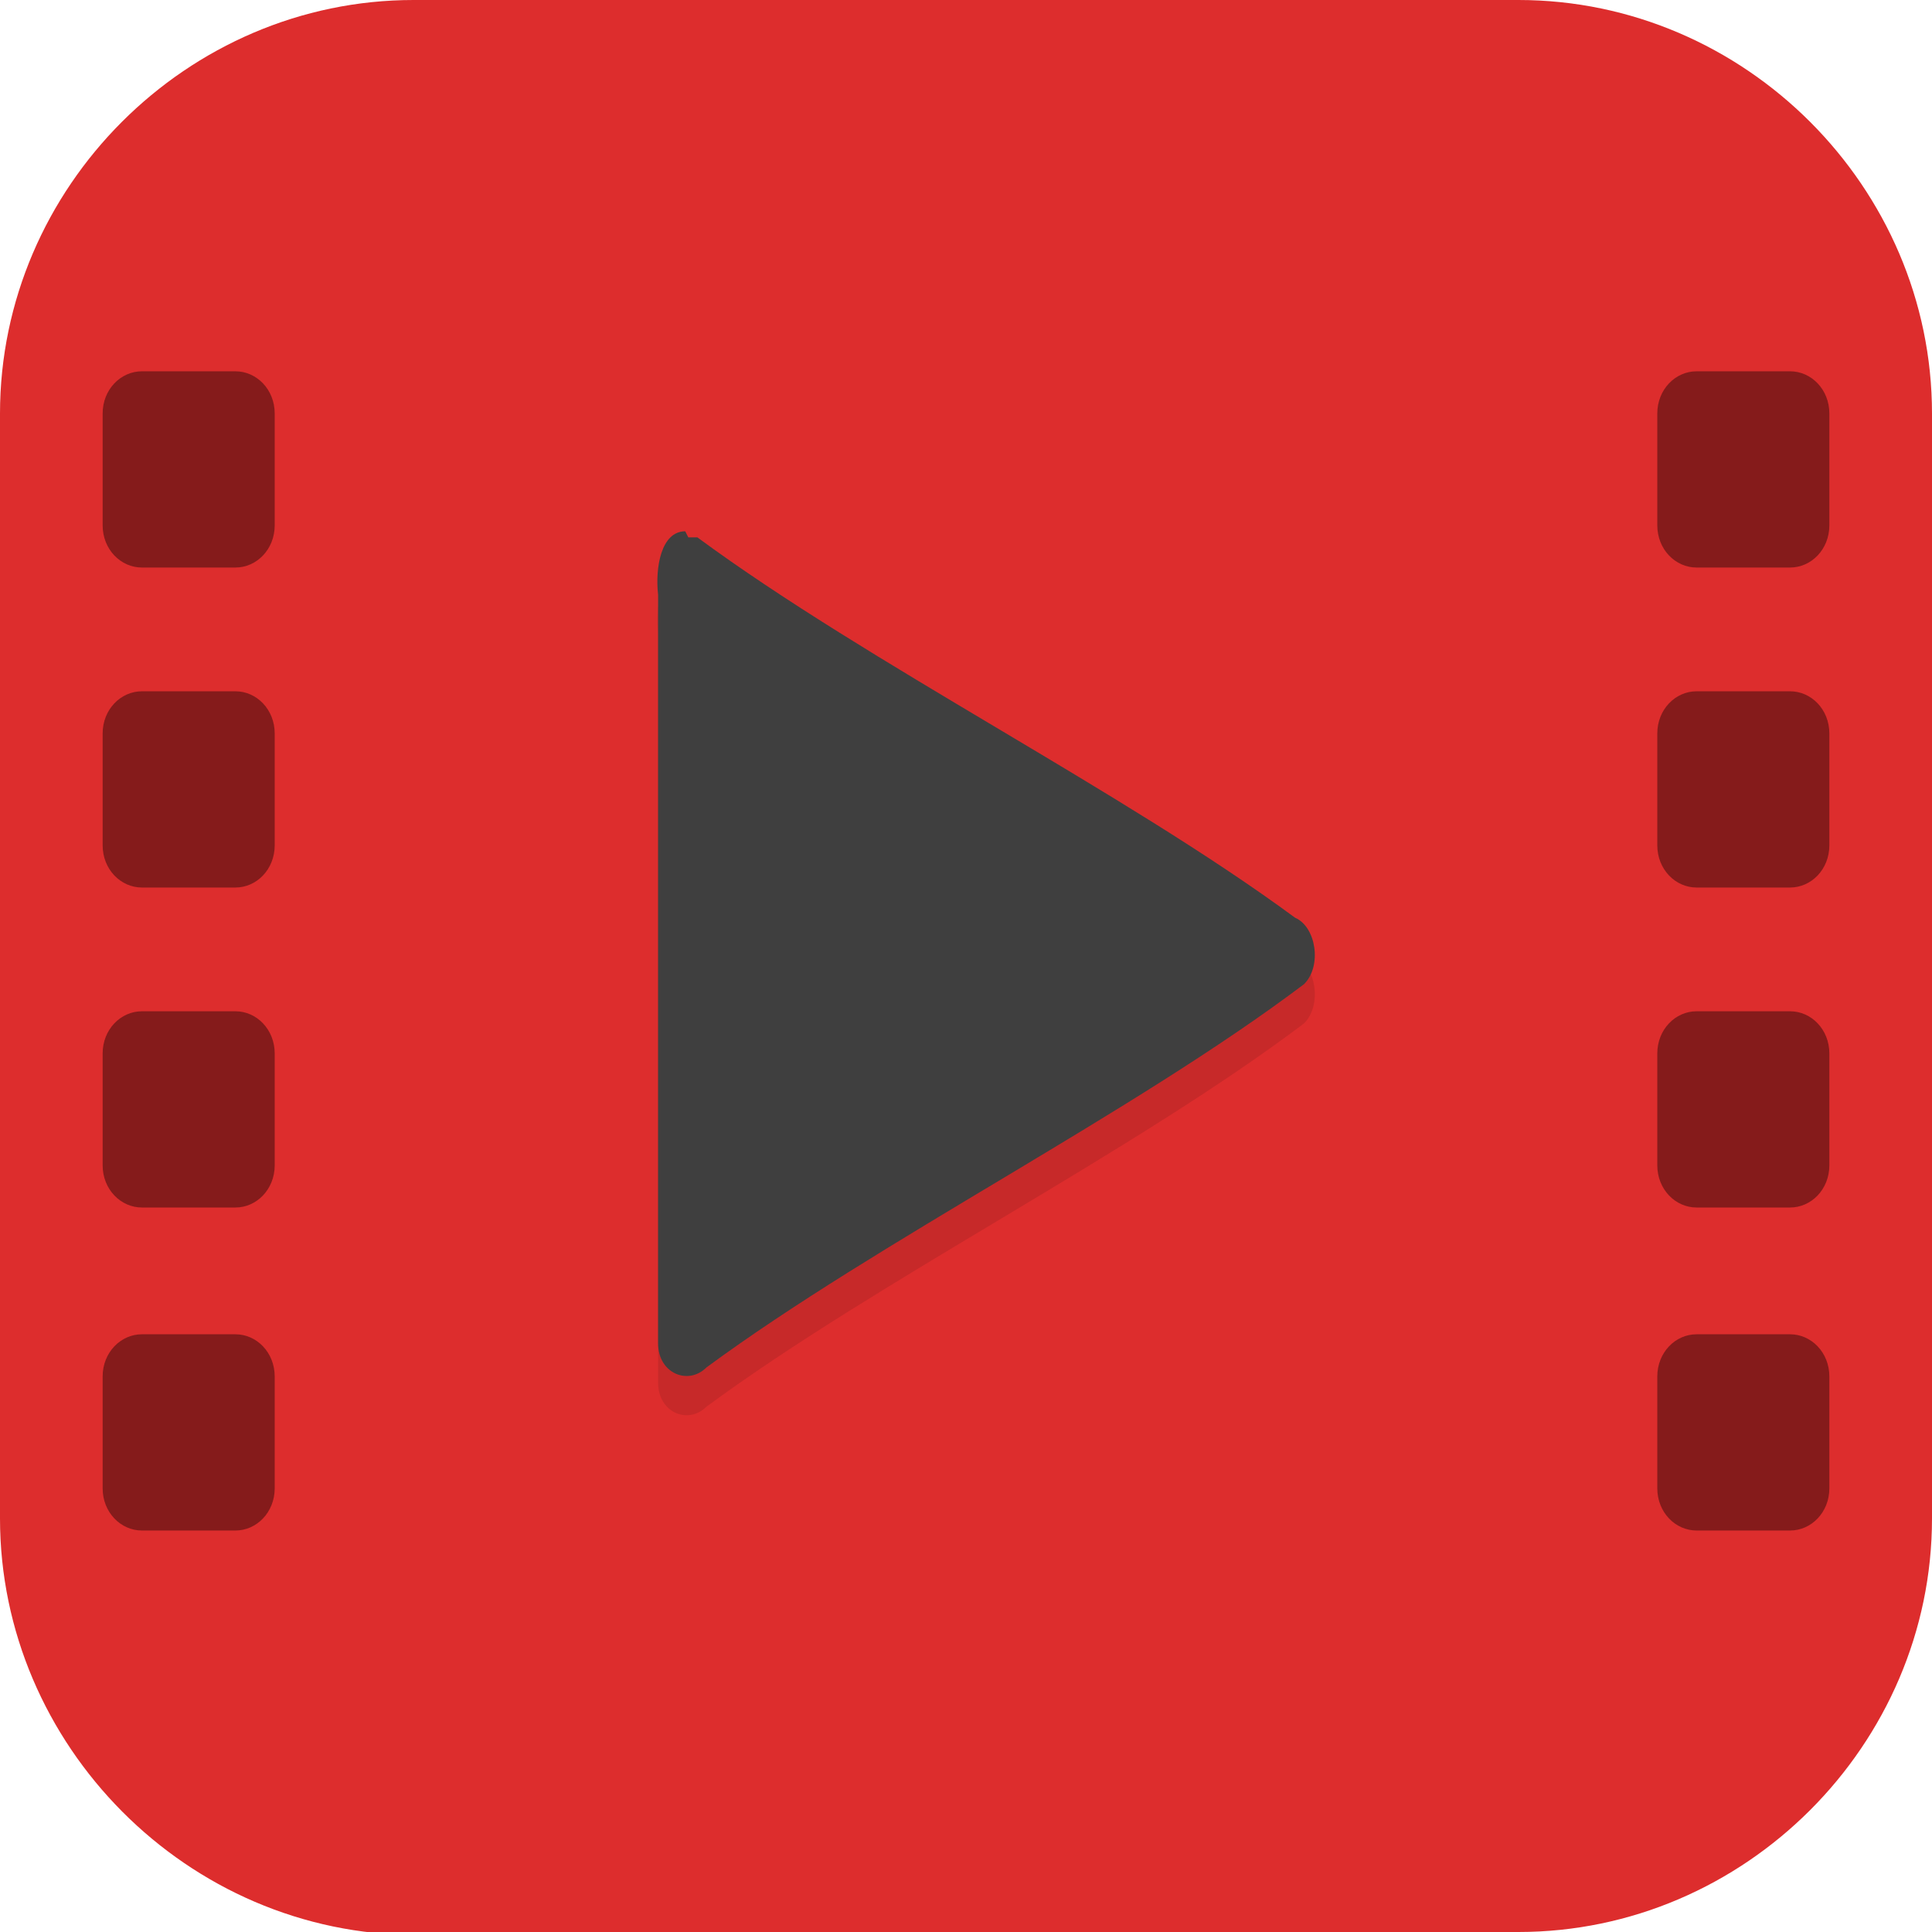 <?xml version="1.0" encoding="UTF-8"?>
<svg id="_图层_1" xmlns="http://www.w3.org/2000/svg" version="1.1" viewBox="0 0 64 64" width="64" height="64">
  <!-- Generator: Adobe Illustrator 29.0.1, SVG Export Plug-In . SVG Version: 2.1.0 Build 192)  -->
  <defs>
    <style>
      .st0, .st1, .st2, .st3 {
        display: none;
      }

      .st0, .st4, .st5, .st6, .st7, .st3, .st8 {
        isolation: isolate;
      }

      .st0, .st6, .st7, .st3 {
        opacity: .2;
      }

      .st9 {
        fill: #3f3f3f;
      }

      .st10 {
        fill: #d01818;
      }

      .st1, .st11 {
        fill: #dd2d2d;
      }

      .st4, .st8 {
        opacity: .1;
      }

      .st5 {
        opacity: .4;
      }

      .st7, .st3, .st8 {
        fill: #fff;
      }

      .st12 {
        fill: #e4e4e4;
      }

      .st13 {
        fill: #f15555;
      }
    </style>
  </defs>
  <path class="st11" d="M47.5,64.1H13.8c-7.6,0-13.8-6.3-13.8-13.8V13.7C0,6.2,6.2,0,13.7,0h36.6c7.5,0,13.7,6.2,13.7,13.7v36.6c0,7.5-6.2,13.7-13.7,13.7h-2.9.1Z"/>
  <g class="st2">
    <rect class="st6" x="8.5" y="32" width="47" height="14" rx="4" ry="4"/>
    <rect class="st10" x="8.5" y="31" width="47" height="14" rx="4" ry="4"/>
    <path class="st8" d="M12.5,31c-2.2,0-4,1.8-4,4v1c0-2.2,1.8-4,4-4h39c2.2,0,4,1.8,4,4v-1c0-2.2-1.8-4-4-4H12.5Z"/>
    <path class="st6" d="M32.5,5c-20,0-20,9-20,9v36l20,11,19-11V14s0-9-19-9Z"/>
    <path class="st13" d="M32.5,4C12.5,4,12.5,13,12.5,13v36l20,11,19-11V13s0-9-19-9Z"/>
    <path class="st6" d="M26.5,15v17h-14v14h14v11.7l6,3.3,6-3.5v-11.5h13v-14h-13V15l-6,7-6-7Z"/>
    <path class="st12" d="M26.5,14v17h-14v14h14v11.7l6,3.3,6-3.5v-11.5h13v-14h-13V14l-6,7-6-7Z"/>
    <path class="st9" d="M18.6,33.4c-1.9.8-3.1,2.6-3.1,4.6,0,2.8,2.2,5,5,5s5-2.2,5-5l-6.9-4.6ZM45.8,33.6l-7.3,4.4c0,2.8,2.2,5,5,5s5-2.2,5-5c0-1.8-1-3.5-2.7-4.4Z"/>
    <path class="st7" d="M32.5,4C12.5,4,12.5,13,12.5,13v1s0-9,20-9,19,9,19,9v-1s0-9-19-9Z"/>
  </g>
  <g>
    <path class="st0" d="M64.1,57.9V7.9c0-2-1.4-3.6-3.2-3.6H3.2c-1.8,0-3.2,1.6-3.2,3.6v50c0,2,1.4,3.6,3.2,3.6h57.7c1.8,0,3.2-1.6,3.2-3.6Z"/>
    <path class="st1" d="M64.1,56.5V6.5c0-2-1.4-3.6-3.2-3.6H3.2c-1.8,0-3.2,1.6-3.2,3.6v50c0,2,1.4,3.6,3.2,3.6h57.7c1.8,0,3.2-1.6,3.2-3.6Z"/>
    <path class="st5" d="M56.2,12.3h3.1c.7,0,1.3.6,1.3,1.4v3.7c0,.8-.6,1.4-1.3,1.4h-3.1c-.7,0-1.3-.6-1.3-1.4v-3.7c0-.8.6-1.4,1.3-1.4Z"/>
    <path class="st5" d="M56.2,44.2h3.1c.7,0,1.3.6,1.3,1.4v3.7c0,.8-.6,1.4-1.3,1.4h-3.1c-.7,0-1.3-.6-1.3-1.4v-3.7c0-.8.6-1.4,1.3-1.4Z"/>
    <path class="st5" d="M56.2,33.5h3.1c.7,0,1.3.6,1.3,1.4v3.7c0,.8-.6,1.4-1.3,1.4h-3.1c-.7,0-1.3-.6-1.3-1.4v-3.7c0-.8.6-1.4,1.3-1.4Z"/>
    <path class="st5" d="M56.2,22.9h3.1c.7,0,1.3.6,1.3,1.4v3.7c0,.8-.6,1.4-1.3,1.4h-3.1c-.7,0-1.3-.6-1.3-1.4v-3.7c0-.8.6-1.4,1.3-1.4Z"/>
    <path class="st4" d="M22.7,18.9c-.8,0-1,1.2-.9,2.1,0,8.3,0,16.5,0,24.8,0,1,1,1.4,1.6.8,5.7-4.2,14.1-8.4,19.8-12.7.6-.6.4-1.9-.3-2.2-5.7-4.2-14.1-8.4-19.8-12.6-.1,0-.2,0-.3,0h0Z"/>
    <path class="st9" d="M22.7,17.6c-.8,0-1,1.2-.9,2.1,0,8.3,0,16.5,0,24.8,0,1,1,1.4,1.6.8,5.7-4.2,14.1-8.4,19.8-12.7.6-.6.4-1.9-.3-2.2-5.7-4.2-14.1-8.4-19.8-12.6-.1,0-.2,0-.3,0h0Z"/>
    <path class="st5" d="M4.7,12.3h3.1c.7,0,1.3.6,1.3,1.4v3.7c0,.8-.6,1.4-1.3,1.4h-3.1c-.7,0-1.3-.6-1.3-1.4v-3.7c0-.8.6-1.4,1.3-1.4Z"/>
    <path class="st5" d="M4.7,44.2h3.1c.7,0,1.3.6,1.3,1.4v3.7c0,.8-.6,1.4-1.3,1.4h-3.1c-.7,0-1.3-.6-1.3-1.4v-3.7c0-.8.6-1.4,1.3-1.4Z"/>
    <path class="st5" d="M4.7,33.5h3.1c.7,0,1.3.6,1.3,1.4v3.7c0,.8-.6,1.4-1.3,1.4h-3.1c-.7,0-1.3-.6-1.3-1.4v-3.7c0-.8.6-1.4,1.3-1.4Z"/>
    <path class="st5" d="M4.7,22.9h3.1c.7,0,1.3.6,1.3,1.4v3.7c0,.8-.6,1.4-1.3,1.4h-3.1c-.7,0-1.3-.6-1.3-1.4v-3.7c0-.8.6-1.4,1.3-1.4Z"/>
    <path class="st3" d="M3.2,3c-1.8,0-3.2,1.6-3.2,3.6v1.3c0-2,1.4-3.6,3.2-3.6h57.7c1.8,0,3.2,1.6,3.2,3.6v-1.3c0-2-1.4-3.6-3.2-3.6H3.2Z"/>
  </g>
</svg>